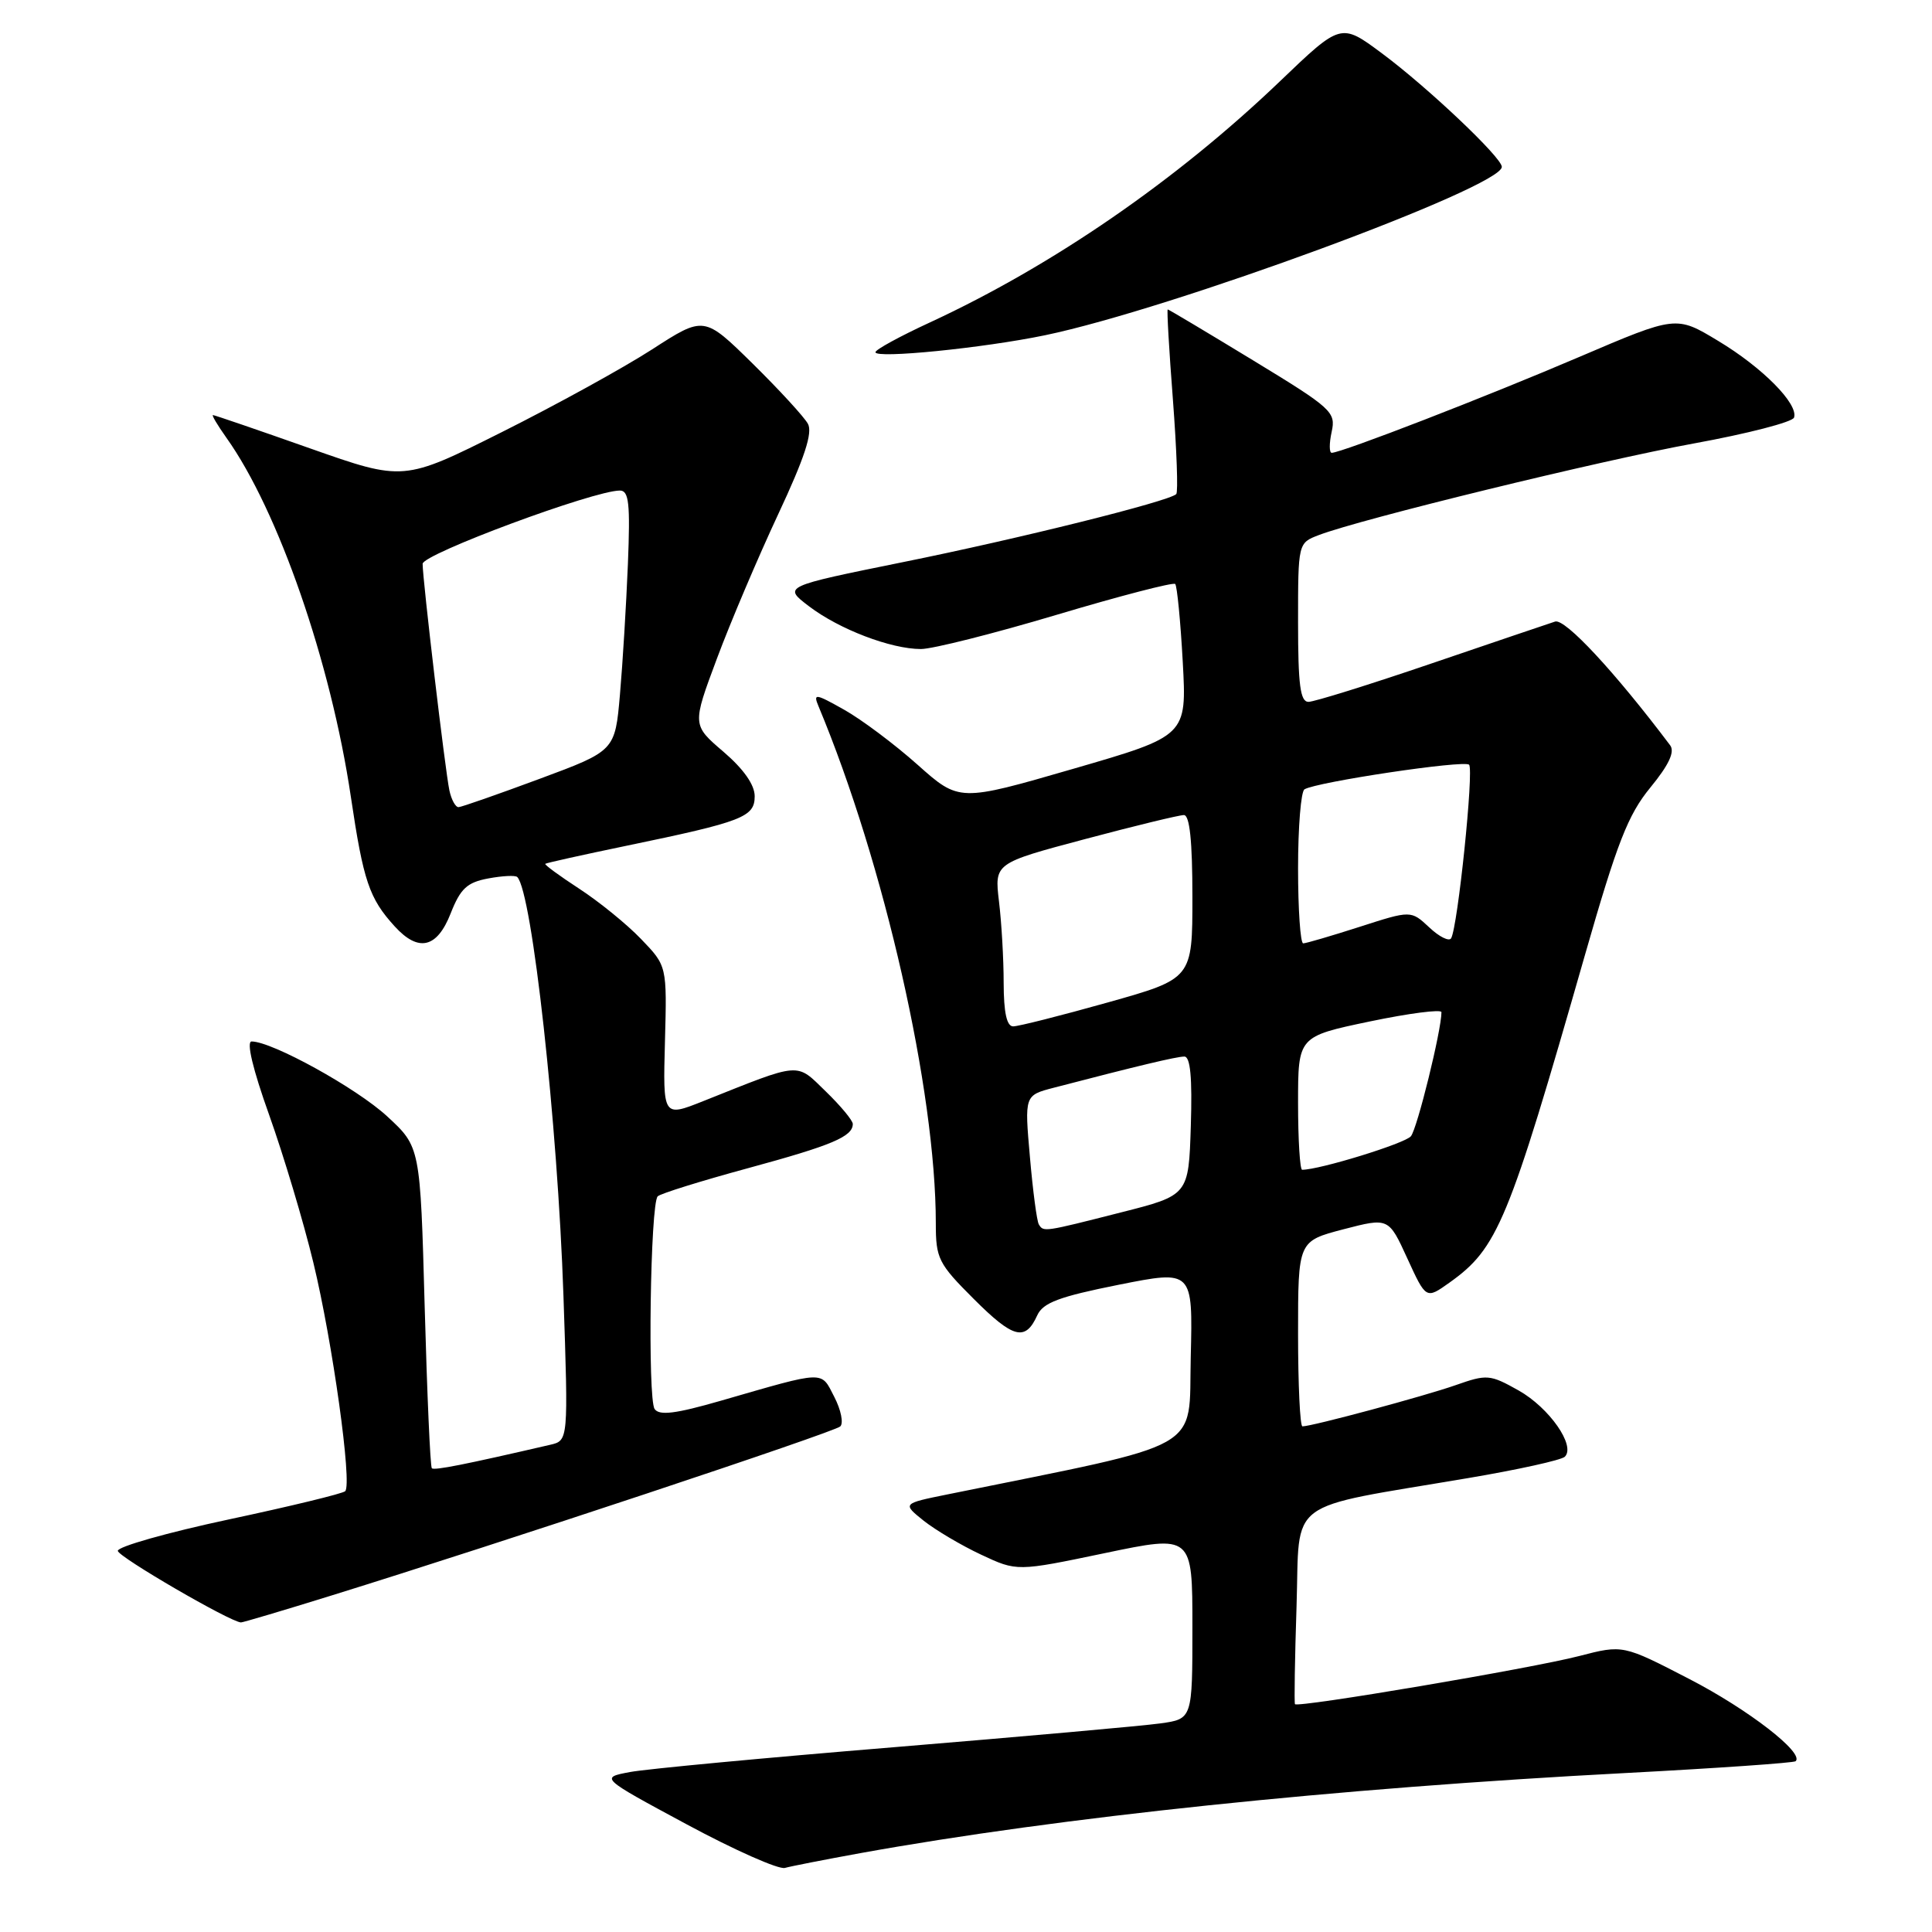 <?xml version="1.0" encoding="UTF-8" standalone="no"?>
<!DOCTYPE svg PUBLIC "-//W3C//DTD SVG 1.1//EN" "http://www.w3.org/Graphics/SVG/1.1/DTD/svg11.dtd" >
<svg xmlns="http://www.w3.org/2000/svg" xmlns:xlink="http://www.w3.org/1999/xlink" version="1.1" viewBox="0 0 256 256">
 <g >
 <path fill="currentColor"
d=" M 114.00 245.55 C 140.34 240.79 176.94 236.95 215.50 234.93 C 227.60 234.29 237.69 233.59 237.93 233.37 C 239.11 232.28 231.65 226.51 223.85 222.48 C 215.05 217.93 215.05 217.93 209.26 219.43 C 202.99 221.06 171.91 226.32 171.59 225.81 C 171.48 225.64 171.57 219.79 171.80 212.81 C 172.26 198.33 170.02 200.01 194.50 195.86 C 201.10 194.75 206.88 193.47 207.34 193.03 C 208.83 191.60 205.30 186.54 201.22 184.24 C 197.42 182.11 197.03 182.08 192.88 183.54 C 188.79 184.98 173.86 189.00 172.58 189.00 C 172.26 189.00 172.00 183.48 172.00 176.73 C 172.00 164.46 172.00 164.46 178.00 162.89 C 184.00 161.33 184.00 161.33 186.48 166.75 C 188.96 172.16 188.96 172.16 192.04 169.97 C 198.46 165.40 199.85 162.05 210.00 126.59 C 214.29 111.62 215.71 107.97 218.69 104.34 C 221.15 101.34 221.95 99.61 221.30 98.75 C 213.97 89.02 207.39 81.94 206.06 82.36 C 205.20 82.64 197.81 85.14 189.63 87.93 C 181.45 90.72 174.13 93.00 173.38 93.00 C 172.29 93.00 172.00 90.75 172.00 82.48 C 172.00 71.95 172.00 71.95 174.75 70.90 C 180.36 68.76 212.05 61.02 224.50 58.75 C 231.58 57.46 237.53 55.92 237.72 55.33 C 238.32 53.53 233.53 48.69 227.65 45.16 C 222.10 41.81 222.10 41.81 209.30 47.28 C 196.94 52.57 177.74 60.00 176.46 60.00 C 176.12 60.00 176.12 58.75 176.45 57.23 C 177.03 54.59 176.51 54.12 166.01 47.73 C 159.93 44.03 154.85 41.00 154.73 41.00 C 154.60 41.00 154.91 46.40 155.42 53.00 C 155.92 59.60 156.12 65.21 155.86 65.47 C 154.90 66.43 135.03 71.38 119.62 74.49 C 103.75 77.71 103.75 77.71 107.19 80.33 C 111.19 83.38 118.04 86.00 122.03 86.00 C 123.56 86.00 131.66 83.96 140.03 81.46 C 148.40 78.96 155.46 77.13 155.72 77.38 C 155.97 77.64 156.42 82.27 156.72 87.68 C 157.26 97.51 157.26 97.51 142.18 101.88 C 127.10 106.25 127.10 106.25 121.57 101.32 C 118.53 98.61 114.15 95.33 111.85 94.04 C 108.02 91.88 107.73 91.85 108.46 93.59 C 117.18 114.47 124.00 144.52 124.00 162.10 C 124.00 166.76 124.33 167.43 129.03 172.12 C 134.27 177.36 135.86 177.77 137.44 174.29 C 138.20 172.62 140.32 171.82 148.22 170.24 C 158.06 168.28 158.06 168.28 157.78 179.82 C 157.47 192.51 160.16 190.99 125.53 198.02 C 119.56 199.23 119.56 199.23 122.40 201.51 C 123.97 202.75 127.39 204.78 130.00 206.00 C 134.75 208.23 134.75 208.23 146.38 205.80 C 158.00 203.37 158.00 203.37 158.00 215.57 C 158.00 227.77 158.00 227.77 153.75 228.36 C 151.41 228.69 135.55 230.10 118.50 231.51 C 101.45 232.91 85.70 234.39 83.50 234.80 C 79.50 235.55 79.50 235.55 91.00 241.74 C 97.33 245.15 103.17 247.74 104.00 247.51 C 104.83 247.28 109.33 246.40 114.00 245.55 Z  M 43.93 211.41 C 66.27 204.48 110.51 189.78 111.34 189.01 C 111.79 188.58 111.44 186.82 110.55 185.10 C 108.74 181.59 109.53 181.56 95.53 185.60 C 89.50 187.34 87.36 187.60 86.74 186.70 C 85.80 185.32 86.17 159.49 87.15 158.52 C 87.50 158.16 92.90 156.48 99.15 154.78 C 110.26 151.76 113.00 150.60 113.00 148.93 C 113.00 148.47 111.39 146.53 109.42 144.62 C 105.42 140.74 106.31 140.67 93.17 145.91 C 87.84 148.03 87.84 148.03 88.11 138.01 C 88.38 127.99 88.38 127.99 84.94 124.42 C 83.05 122.45 79.36 119.46 76.75 117.76 C 74.14 116.06 72.11 114.57 72.25 114.46 C 72.39 114.34 77.22 113.27 83.00 112.07 C 98.45 108.87 100.00 108.26 100.00 105.50 C 100.00 103.99 98.53 101.90 95.86 99.61 C 91.71 96.06 91.71 96.06 94.99 87.28 C 96.79 82.45 100.45 73.84 103.11 68.15 C 106.61 60.67 107.71 57.33 107.05 56.15 C 106.55 55.24 103.25 51.65 99.72 48.17 C 93.29 41.85 93.29 41.85 86.40 46.30 C 82.60 48.75 73.64 53.68 66.49 57.26 C 53.47 63.78 53.47 63.78 41.02 59.39 C 34.17 56.97 28.41 55.00 28.22 55.00 C 28.02 55.00 28.82 56.34 29.99 57.99 C 36.87 67.64 43.85 87.77 46.49 105.58 C 48.15 116.76 48.92 119.04 52.30 122.75 C 55.45 126.21 57.91 125.64 59.72 121.02 C 61.01 117.74 61.89 116.92 64.69 116.40 C 66.56 116.05 68.29 115.96 68.54 116.21 C 70.50 118.17 73.89 148.85 74.66 171.69 C 75.31 190.88 75.31 190.88 72.91 191.44 C 61.60 194.06 57.53 194.87 57.22 194.55 C 57.01 194.34 56.59 184.68 56.27 173.07 C 55.69 151.97 55.69 151.97 51.30 147.92 C 47.25 144.18 36.05 138.00 33.34 138.00 C 32.62 138.00 33.50 141.69 35.67 147.75 C 37.58 153.11 40.22 161.91 41.52 167.30 C 44.06 177.77 46.69 196.65 45.74 197.59 C 45.42 197.91 38.49 199.59 30.33 201.33 C 22.18 203.07 15.55 204.95 15.61 205.50 C 15.71 206.32 30.50 214.92 31.93 214.98 C 32.16 214.99 37.56 213.39 43.93 211.41 Z  M 138.48 44.42 C 155.21 40.94 199.00 24.80 199.00 22.11 C 199.00 20.87 189.13 11.53 183.09 7.05 C 177.68 3.03 177.68 3.03 169.59 10.78 C 155.90 23.89 139.51 35.18 123.25 42.71 C 119.26 44.55 116.00 46.33 116.00 46.67 C 116.00 47.55 130.29 46.12 138.48 44.42 Z  M 137.65 162.24 C 137.39 161.82 136.86 157.81 136.47 153.31 C 135.75 145.14 135.75 145.14 139.63 144.13 C 150.68 141.25 155.90 140.00 156.93 140.00 C 157.73 140.00 157.99 142.79 157.79 149.19 C 157.50 158.38 157.50 158.38 148.50 160.66 C 138.25 163.27 138.28 163.26 137.65 162.24 Z  M 172.00 146.17 C 172.00 137.34 172.00 137.34 181.50 135.35 C 186.72 134.26 191.00 133.71 191.00 134.12 C 191.00 136.52 187.79 149.55 186.95 150.56 C 186.15 151.52 174.87 155.00 172.54 155.00 C 172.25 155.00 172.00 151.03 172.00 146.17 Z  M 132.99 130.25 C 132.99 127.09 132.71 122.22 132.37 119.44 C 131.77 114.38 131.77 114.38 143.75 111.19 C 150.35 109.43 156.25 108.00 156.87 108.00 C 157.64 108.00 158.00 111.46 158.00 118.84 C 158.00 129.68 158.00 129.68 146.75 132.84 C 140.56 134.58 134.94 136.00 134.25 136.00 C 133.40 136.00 133.00 134.18 132.99 130.25 Z  M 172.00 115.06 C 172.00 109.59 172.38 104.88 172.85 104.59 C 174.43 103.62 194.02 100.68 194.66 101.33 C 195.32 101.98 193.16 122.85 192.28 124.33 C 192.01 124.78 190.70 124.13 189.38 122.88 C 186.96 120.62 186.96 120.62 180.16 122.81 C 176.42 124.01 173.05 125.00 172.68 125.00 C 172.31 125.00 172.00 120.53 172.00 115.06 Z  M 59.55 104.75 C 59.00 102.20 56.00 76.81 56.00 74.71 C 56.00 73.42 78.66 65.00 82.14 65.00 C 83.34 65.00 83.52 66.72 83.20 74.75 C 82.98 80.11 82.51 87.87 82.15 91.99 C 81.50 99.49 81.50 99.49 71.50 103.20 C 66.00 105.24 61.17 106.93 60.77 106.95 C 60.37 106.98 59.82 105.99 59.55 104.75 Z "/>
</g>
</svg>